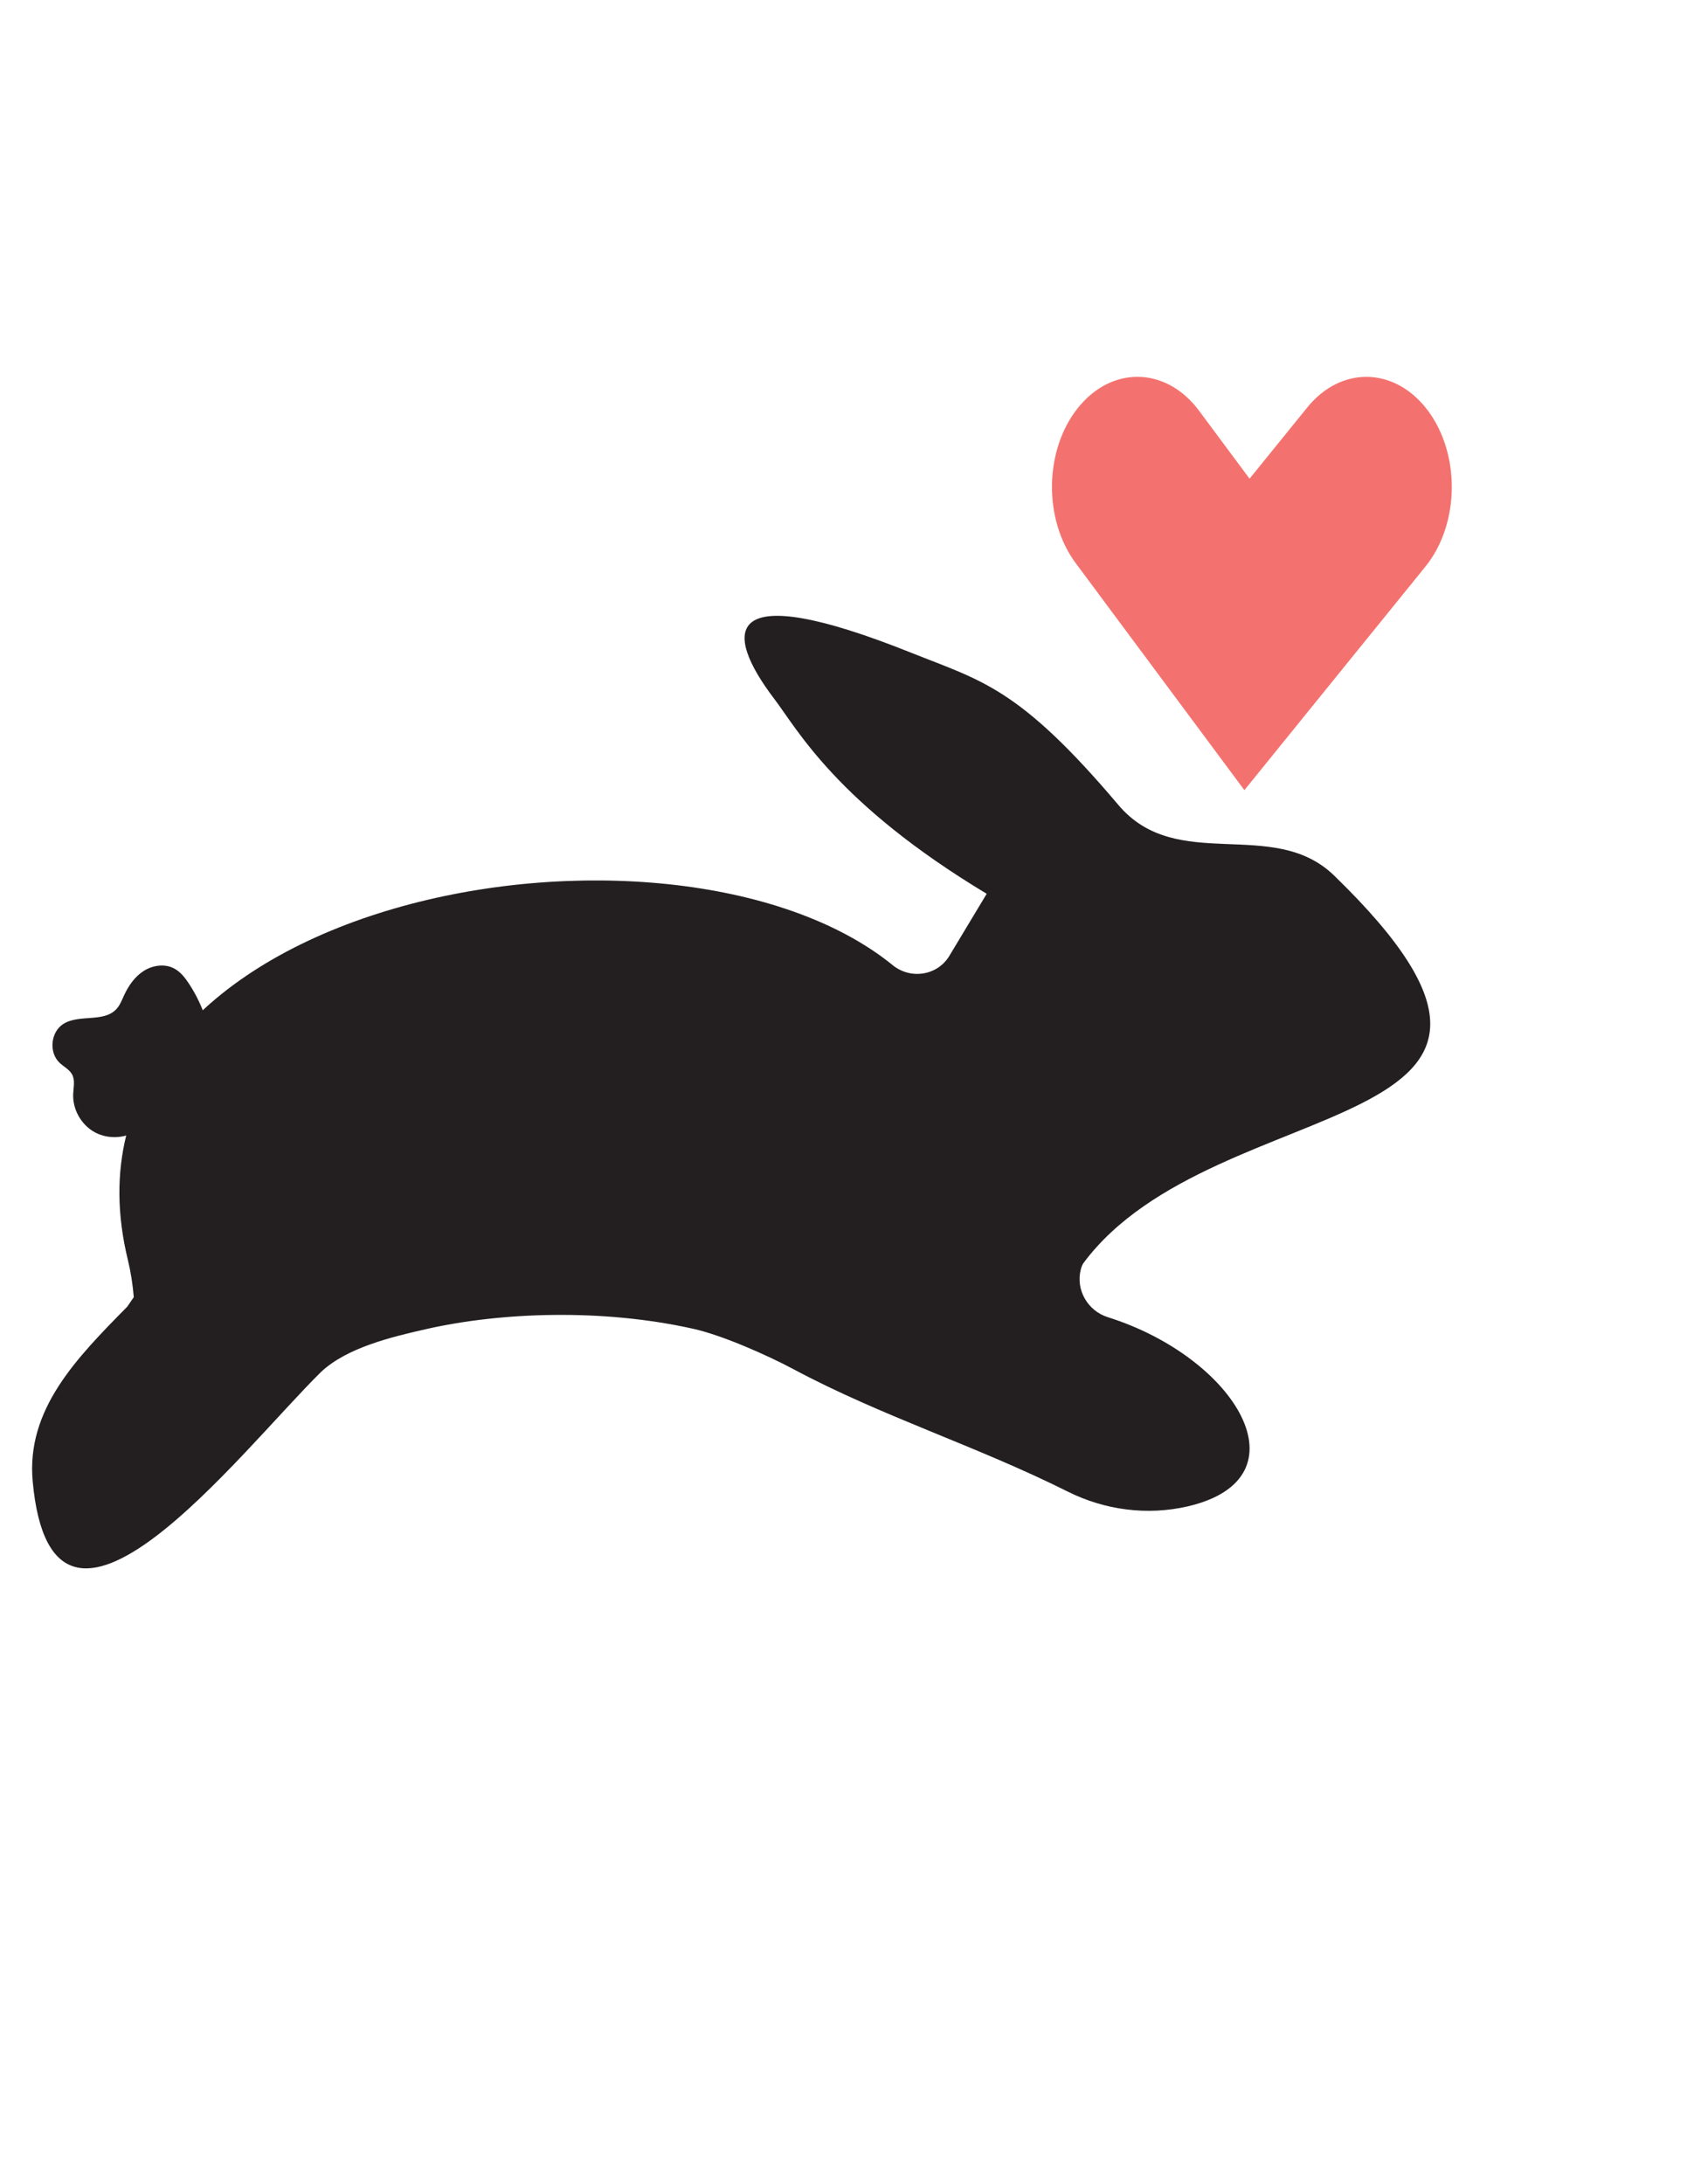 <?xml version="1.0" encoding="utf-8"?>
<!-- Generator: Adobe Illustrator 26.3.1, SVG Export Plug-In . SVG Version: 6.00 Build 0)  -->
<svg version="1.1" id="Layer_1" xmlns="http://www.w3.org/2000/svg" xmlns:xlink="http://www.w3.org/1999/xlink" x="0px" y="0px"
	 viewBox="0 0 612 792" style="enable-background:new 0 0 612 792;" xml:space="preserve">
<style type="text/css">
	.st0{fill:#231F20;}
	.st1{fill:#F3726F;}
</style>
<path class="st0" d="M46.17,473.8l2.36-3.44c-0.37-4.54-1.06-9.06-2.14-13.49C14.2,324.91,243.92,284.52,324.15,350.22
	c6.68,5.11,16.31,3.34,20.44-3.93l13.36-22.2c-54.41-32.73-68.58-59.52-77.11-70.73c-18.57-24.43-19.34-44.31,49.85-16.62
	c25.44,10.18,38.92,12.46,75.01,55.12c21.22,25.15,56,4.13,78.2,25.54c100.41,97.26-42.64,76.04-90.78,140.49
	c-0.43,0.57-0.78,1.42-1.04,2.44c-1.9,7.4,2.52,14.99,9.81,17.29c46.56,14.66,72.89,58.42,28.96,68.6
	c-14.64,3.39-30.05,1.36-43.49-5.36c-33.33-16.66-67.47-27.26-99.51-44.39c-9.43-5.04-25.73-12.25-36.16-14.6
	c-33.33-7.49-70.05-6.03-96.79,0c-12.66,2.86-28.94,6.71-38.41,15.58C87.14,526.3,19.07,615.71,11.86,537.16
	C9.46,511.03,27.75,492.49,46.17,473.8z"/>
<path class="st0" d="M74.98,370.39c-1.48-4.85-3.65-9.48-6.44-13.72c-1.43-2.18-3.1-4.31-5.41-5.52c-3.41-1.78-7.73-1.15-10.98,0.91
	s-5.53,5.37-7.14,8.86c-0.79,1.71-1.46,3.52-2.73,4.92c-4.61,5.08-13.62,1.78-19.38,5.5c-4.52,2.92-5.22,10.25-1.34,13.98
	c1.54,1.48,3.64,2.46,4.63,4.35c1.1,2.11,0.46,4.64,0.36,7.01c-0.25,5.61,2.94,11.23,7.87,13.9c4.94,2.67,11.38,2.26,15.94-1.02"/>
<path class="st1" d="M526.67,176.58c0,10.51-3.2,21-9.55,28.85l-20.93,25.83l-44.76,55.25l-42.88-57.68l-18.31-24.63
	c-11.84-15.93-11.42-41.2,0.94-56.46c6.01-7.41,13.72-11.1,21.44-11.1c8.15,0,16.3,4.12,22.38,12.31l18.31,24.63l20.93-25.83
	c12.36-15.26,31.98-14.72,43.82,1.21C523.81,156.7,526.67,166.65,526.67,176.58z"/>
</svg>
